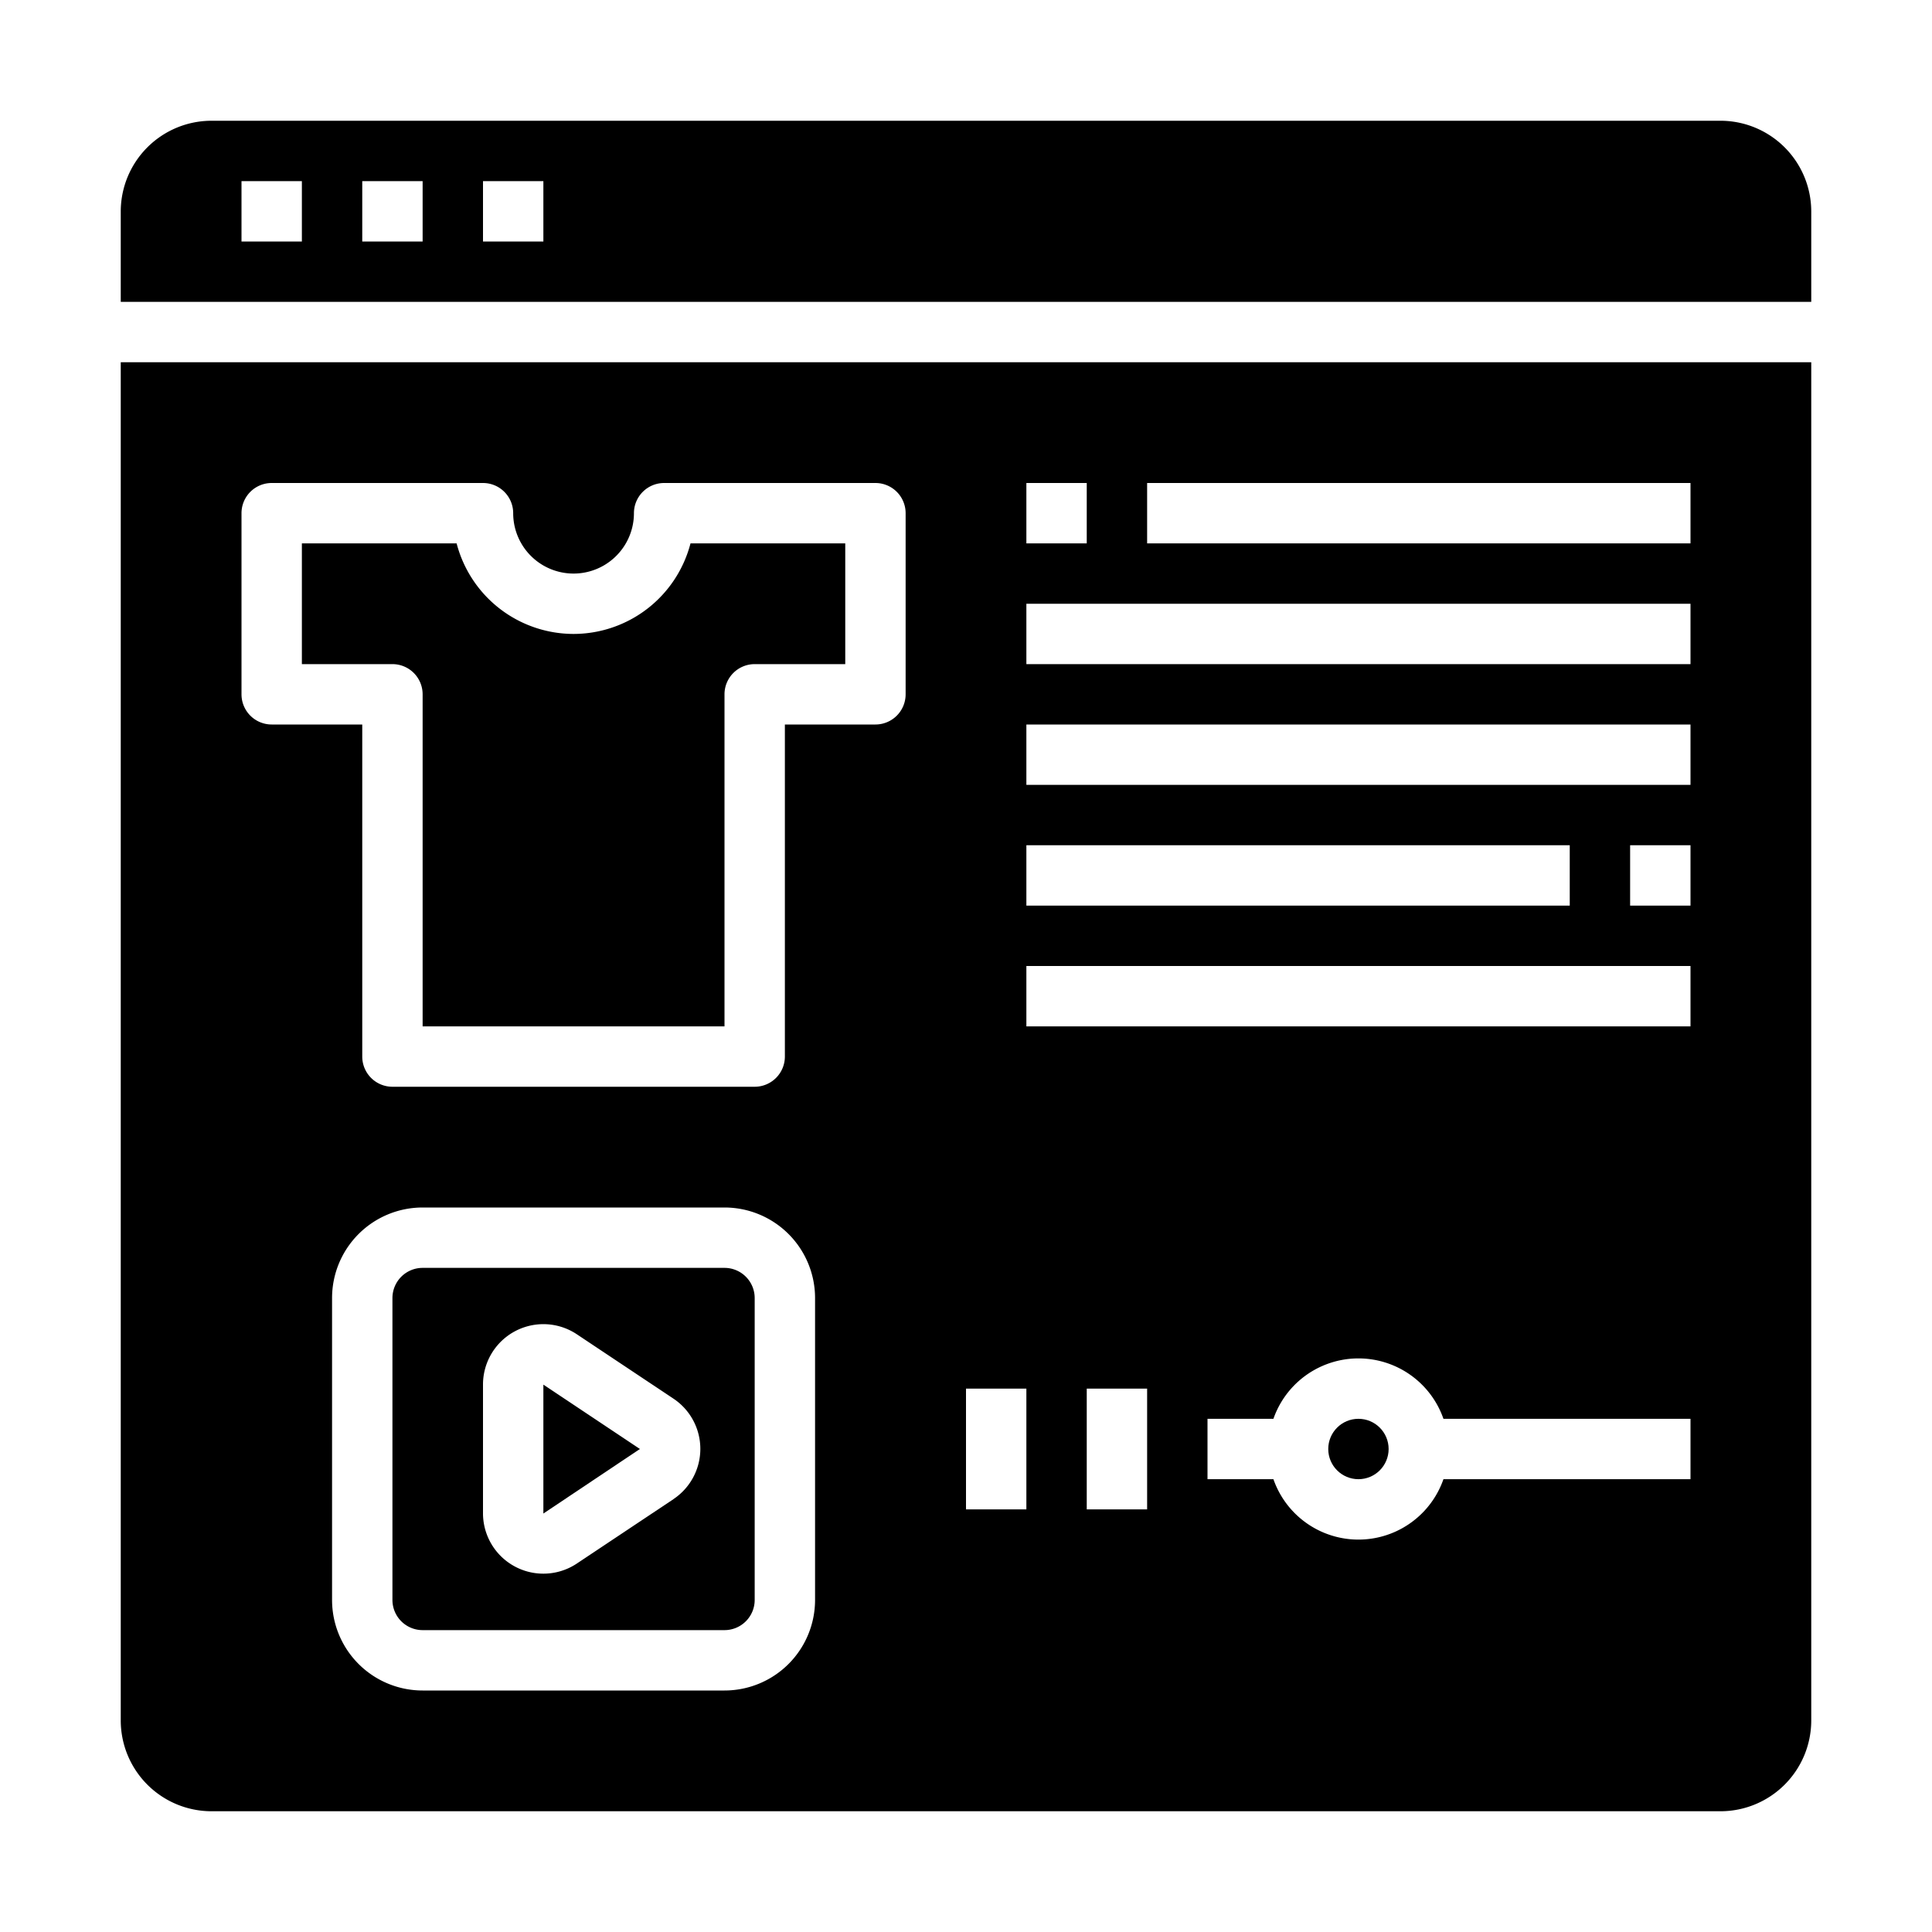 <svg xmlns="http://www.w3.org/2000/svg" viewBox="0 0 64 64" x="0px" y="0px"><g data-name="Streaming-Shopping-Video Player-Blogger-Browser"><circle cx="45" cy="48" r="1"></circle><path d="M60,12H4V57a3.009,3.009,0,0,0,3,3H57a3.009,3.009,0,0,0,3-3ZM34,16h2v2H34Zm0,12H52v2H34ZM27,53a3,3,0,0,1-3,3H14a3,3,0,0,1-3-3V43a3,3,0,0,1,3-3H24a3,3,0,0,1,3,3Zm3-30a1,1,0,0,1-1,1H26V35a1,1,0,0,1-1,1H13a1,1,0,0,1-1-1V24H9a1,1,0,0,1-1-1V17a1,1,0,0,1,1-1h7a1,1,0,0,1,1,1,2,2,0,0,0,4,0,1,1,0,0,1,1-1h7a1,1,0,0,1,1,1Zm4,27H32V46h2Zm4,0H36V46h2Zm18-1H47.816a2.982,2.982,0,0,1-5.632,0H40V47h2.184a2.982,2.982,0,0,1,5.632,0H56Zm0-15H34V32H56Zm0-4H54V28h2Zm0-4H34V24H56Zm0-4H34V20H56Zm0-4H38V16H56Z"></path><polygon points="18 50.138 21.197 48 18 45.868 18 50.138"></polygon><path d="M24,42H14a1,1,0,0,0-1,1V53a1,1,0,0,0,1,1H24a1,1,0,0,0,1-1V43A1,1,0,0,0,24,42Zm-1.694,7.664-3.2,2.132A2,2,0,0,1,16,50.132V45.868A2,2,0,0,1,19.109,44.2l3.2,2.132a2,2,0,0,1,0,3.328Z"></path><path d="M19,21a4.008,4.008,0,0,1-3.874-3H10v4h3a1,1,0,0,1,1,1V34H24V23a1,1,0,0,1,1-1h3V18H22.874A4.008,4.008,0,0,1,19,21Z"></path><path d="M60,7a3.009,3.009,0,0,0-3-3H7A3.009,3.009,0,0,0,4,7v3H60ZM10,8H8V6h2Zm4,0H12V6h2Zm4,0H16V6h2Z"></path></g></svg>